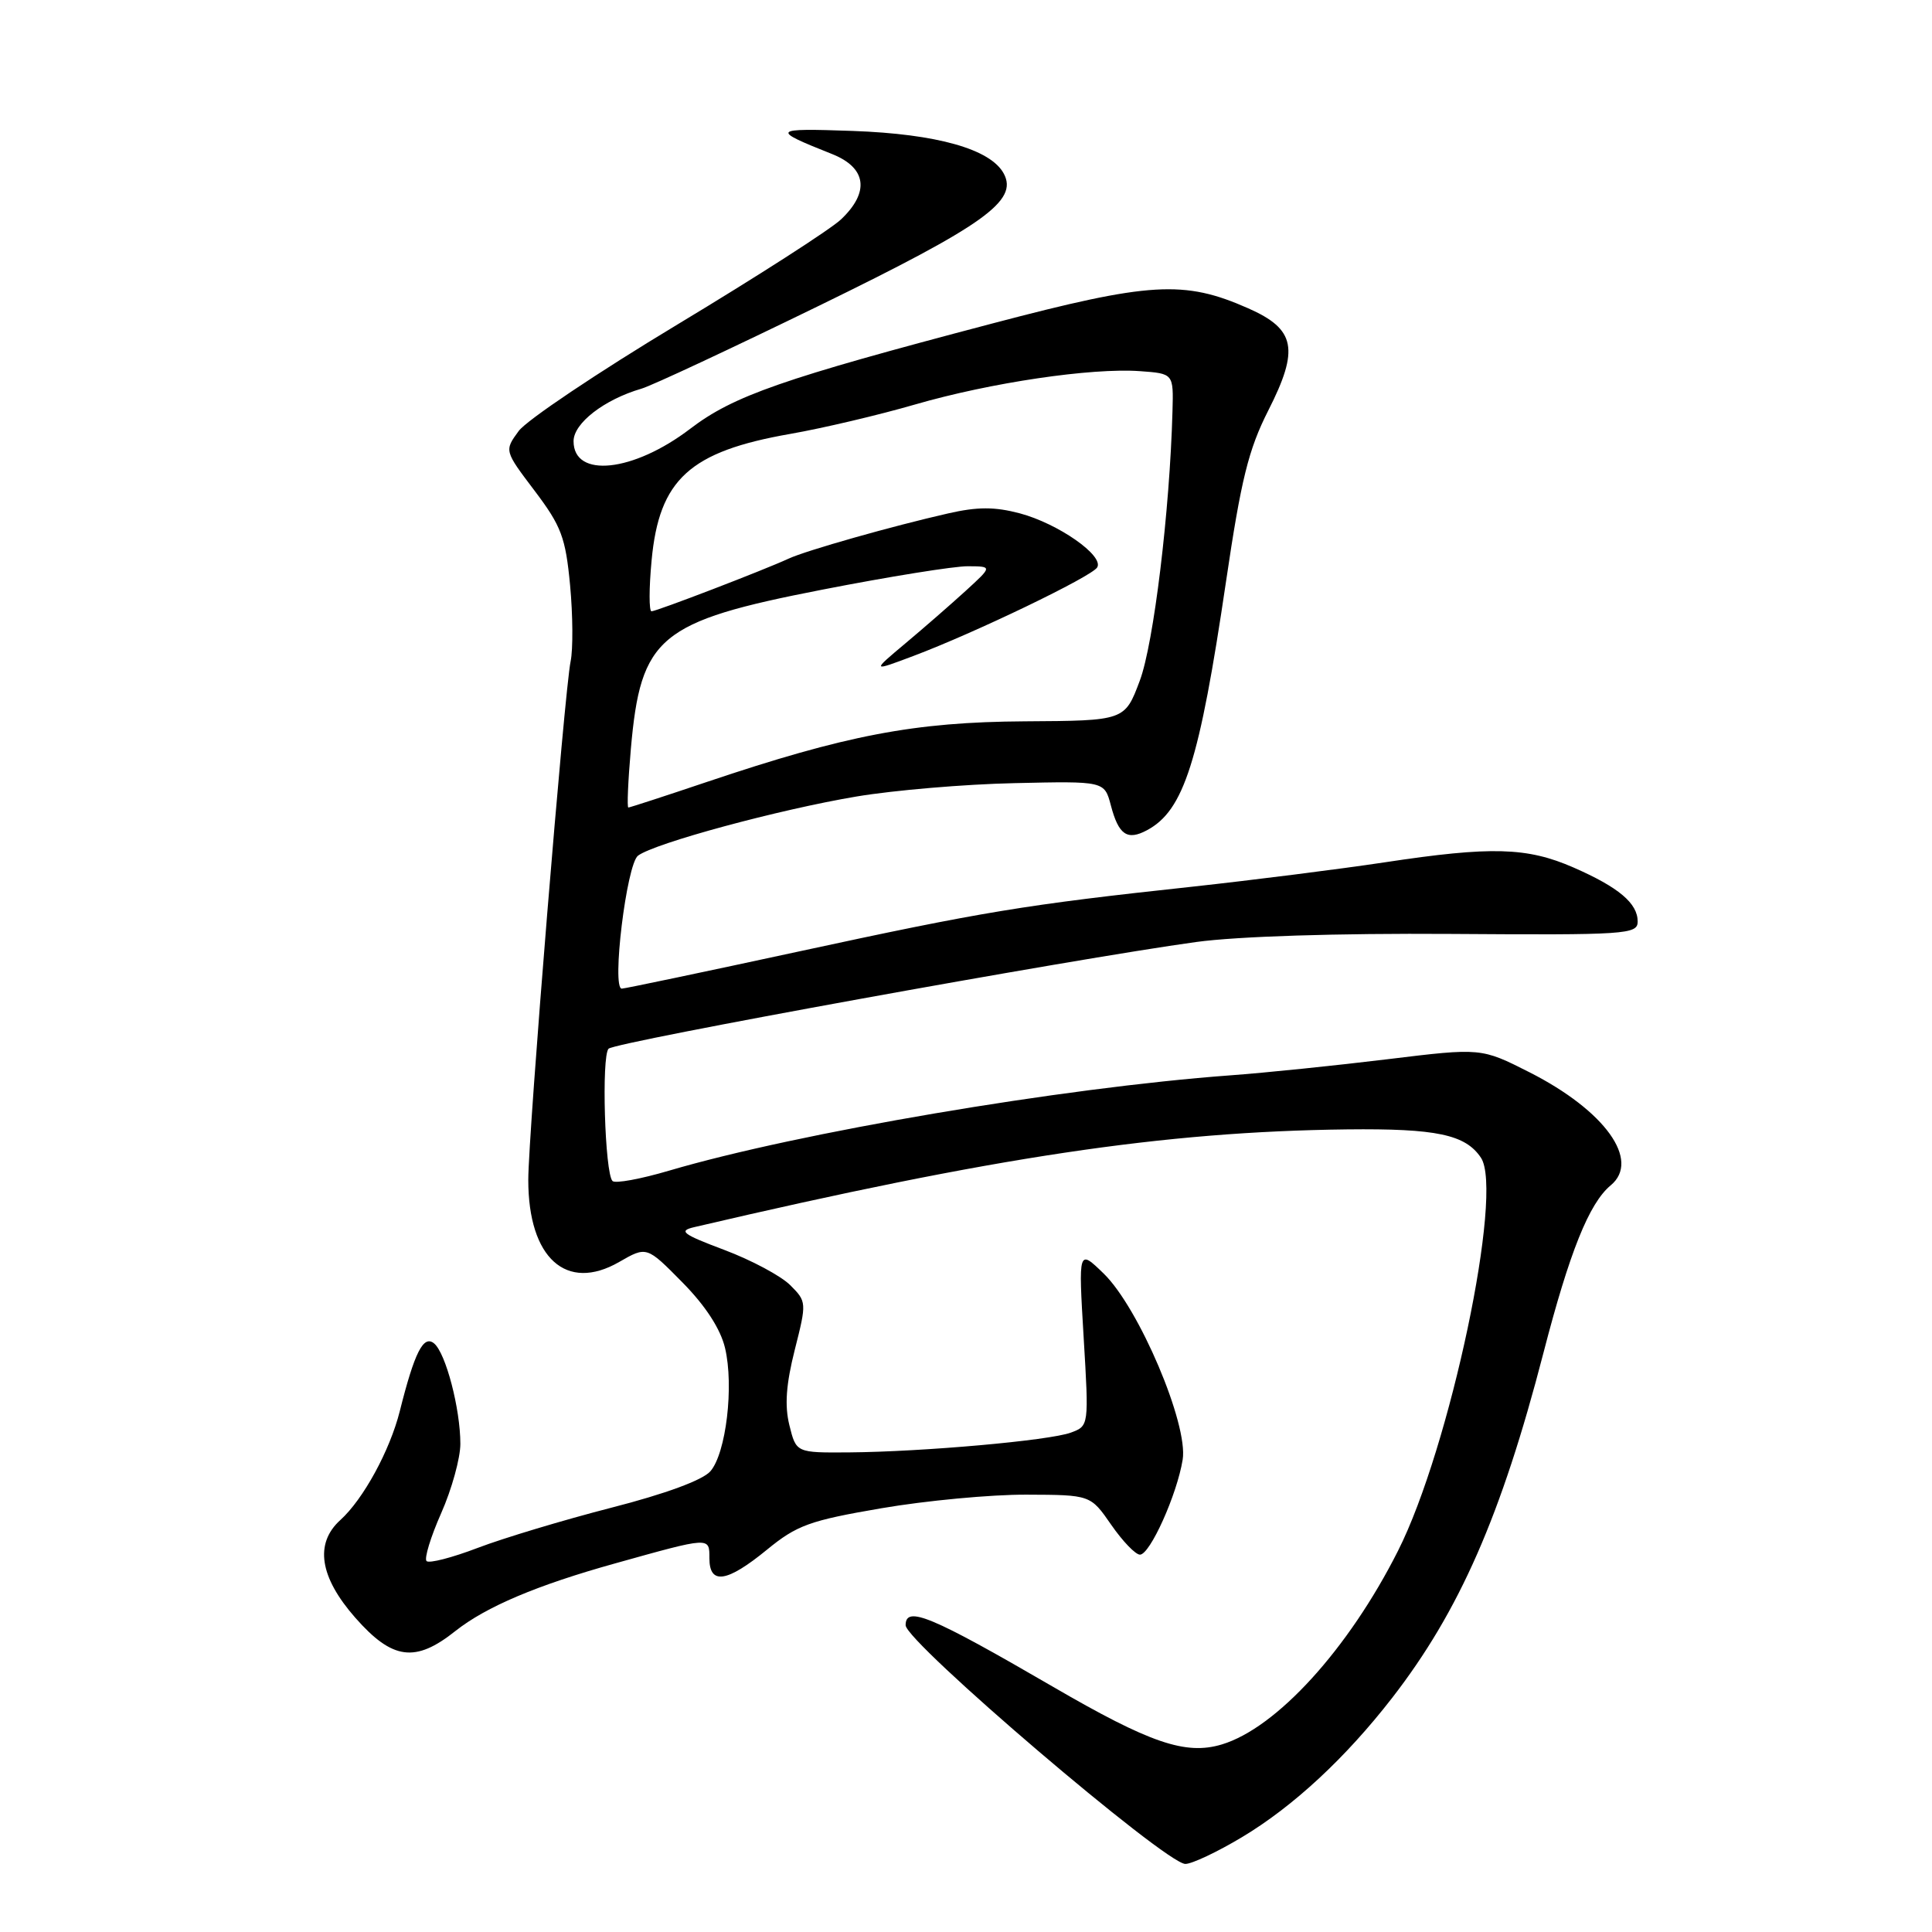 <?xml version="1.0" encoding="UTF-8" standalone="no"?>
<!DOCTYPE svg PUBLIC "-//W3C//DTD SVG 1.1//EN" "http://www.w3.org/Graphics/SVG/1.1/DTD/svg11.dtd" >
<svg xmlns="http://www.w3.org/2000/svg" xmlns:xlink="http://www.w3.org/1999/xlink" version="1.1" viewBox="0 0 256 256">
 <g >
 <path fill="currentColor"
d=" M 164.56 243.44 C 171.36 239.37 178.29 232.94 184.45 225.00 C 193.38 213.48 198.93 200.83 204.51 179.28 C 207.97 165.91 210.56 159.44 213.43 157.06 C 217.41 153.76 212.68 147.17 202.68 142.09 C 196.26 138.84 196.26 138.84 183.88 140.35 C 177.07 141.18 167.68 142.15 163.00 142.49 C 140.68 144.14 105.69 150.09 88.65 155.12 C 84.89 156.23 81.52 156.85 81.16 156.49 C 80.14 155.47 79.68 139.92 80.64 138.96 C 81.53 138.07 142.24 127.05 158.50 124.82 C 163.98 124.07 177.19 123.65 192.25 123.75 C 215.50 123.91 217.00 123.81 217.00 122.11 C 217.00 119.69 214.50 117.58 208.50 114.95 C 202.35 112.26 197.62 112.12 183.50 114.26 C 177.45 115.17 165.97 116.62 158.00 117.49 C 135.73 119.89 130.24 120.80 105.78 126.09 C 93.29 128.79 82.76 131.00 82.39 131.00 C 81.02 131.00 83.02 114.53 84.54 113.38 C 86.73 111.73 103.20 107.27 113.50 105.54 C 118.45 104.71 127.86 103.91 134.42 103.77 C 146.34 103.50 146.34 103.50 147.19 106.70 C 148.22 110.63 149.36 111.41 151.98 110.01 C 156.88 107.39 158.93 100.92 162.45 77.08 C 164.45 63.54 165.43 59.56 168.06 54.38 C 172.19 46.25 171.67 43.62 165.39 40.85 C 156.89 37.09 152.39 37.36 131.50 42.86 C 103.61 50.20 97.19 52.44 91.45 56.82 C 83.91 62.57 76.00 63.41 76.00 58.46 C 76.00 56.08 80.06 52.94 85.00 51.50 C 86.38 51.10 97.00 46.13 108.61 40.47 C 130.43 29.83 134.93 26.61 133.01 23.01 C 131.27 19.76 124.16 17.75 113.00 17.35 C 102.23 16.97 102.06 17.16 110.25 20.41 C 114.83 22.23 115.27 25.45 111.43 29.08 C 110.02 30.41 100.27 36.67 89.76 43.00 C 79.25 49.33 69.79 55.67 68.73 57.11 C 66.82 59.72 66.82 59.72 70.84 65.03 C 74.38 69.72 74.94 71.20 75.54 77.55 C 75.91 81.51 75.94 86.05 75.61 87.63 C 74.80 91.50 70.00 150.24 70.00 156.35 C 70.00 166.70 75.04 171.25 82.04 167.22 C 85.69 165.12 85.69 165.12 90.42 169.92 C 93.49 173.03 95.47 176.09 96.07 178.61 C 97.27 183.65 96.21 192.56 94.13 194.95 C 93.12 196.12 88.15 197.95 81.00 199.78 C 74.67 201.41 66.72 203.80 63.31 205.10 C 59.91 206.40 56.85 207.19 56.52 206.85 C 56.19 206.52 57.06 203.66 58.46 200.50 C 59.86 197.34 61.00 193.21 61.00 191.32 C 61.00 186.68 59.07 179.30 57.52 178.01 C 56.11 176.85 54.93 179.18 52.97 187.00 C 51.66 192.20 48.14 198.66 45.10 201.41 C 41.66 204.52 42.34 208.97 47.08 214.36 C 52.00 219.95 55.03 220.35 60.34 216.12 C 64.41 212.90 71.13 210.05 81.50 207.16 C 94.17 203.62 94.00 203.63 94.00 206.48 C 94.00 210.04 96.32 209.69 101.63 205.34 C 105.60 202.09 107.28 201.48 116.80 199.85 C 122.68 198.84 131.32 198.03 136.00 198.05 C 144.50 198.08 144.50 198.08 147.24 202.04 C 148.75 204.22 150.46 206.00 151.05 206.00 C 152.38 206.00 155.96 198.05 156.71 193.41 C 157.47 188.72 150.91 173.28 146.24 168.75 C 142.89 165.50 142.89 165.50 143.59 177.22 C 144.29 188.94 144.29 188.94 141.89 189.83 C 139.04 190.88 122.32 192.37 112.50 192.45 C 105.50 192.50 105.50 192.50 104.60 188.86 C 103.95 186.24 104.16 183.42 105.31 178.86 C 106.90 172.59 106.89 172.47 104.71 170.29 C 103.49 169.07 99.58 166.98 96.00 165.63 C 90.41 163.53 89.85 163.10 92.00 162.60 C 131.80 153.29 154.18 149.94 178.50 149.65 C 190.33 149.52 194.18 150.33 196.23 153.40 C 199.28 157.96 192.13 191.86 185.24 205.50 C 178.68 218.51 169.15 228.97 161.89 231.15 C 157.09 232.59 152.37 230.97 139.50 223.49 C 123.37 214.12 120.00 212.71 120.00 215.35 C 120.00 217.57 154.42 246.95 157.06 246.98 C 157.92 246.99 161.29 245.40 164.56 243.44 Z  M 83.59 99.25 C 84.90 84.35 87.29 82.36 108.92 78.14 C 117.77 76.41 126.47 75.01 128.26 75.03 C 131.50 75.05 131.50 75.05 127.97 78.28 C 126.03 80.05 122.43 83.19 119.97 85.25 C 115.50 89.00 115.50 89.00 121.00 86.93 C 129.17 83.86 144.63 76.41 145.38 75.19 C 146.33 73.65 140.22 69.38 135.13 68.02 C 131.80 67.14 129.53 67.14 125.63 68.03 C 118.23 69.71 106.83 72.94 104.50 74.02 C 101.19 75.55 86.99 81.00 86.33 81.00 C 85.99 81.00 85.99 77.97 86.34 74.26 C 87.34 63.51 91.39 59.82 104.74 57.49 C 109.03 56.74 116.45 54.99 121.24 53.60 C 131.25 50.70 144.60 48.72 151.05 49.18 C 155.50 49.50 155.50 49.50 155.36 54.50 C 155.00 67.75 152.87 85.27 151.03 90.19 C 149.04 95.50 149.04 95.50 135.77 95.58 C 121.17 95.67 112.12 97.40 93.64 103.62 C 88.12 105.48 83.45 107.00 83.26 107.00 C 83.07 107.00 83.22 103.51 83.59 99.25 Z "/>
</g>
</svg>
